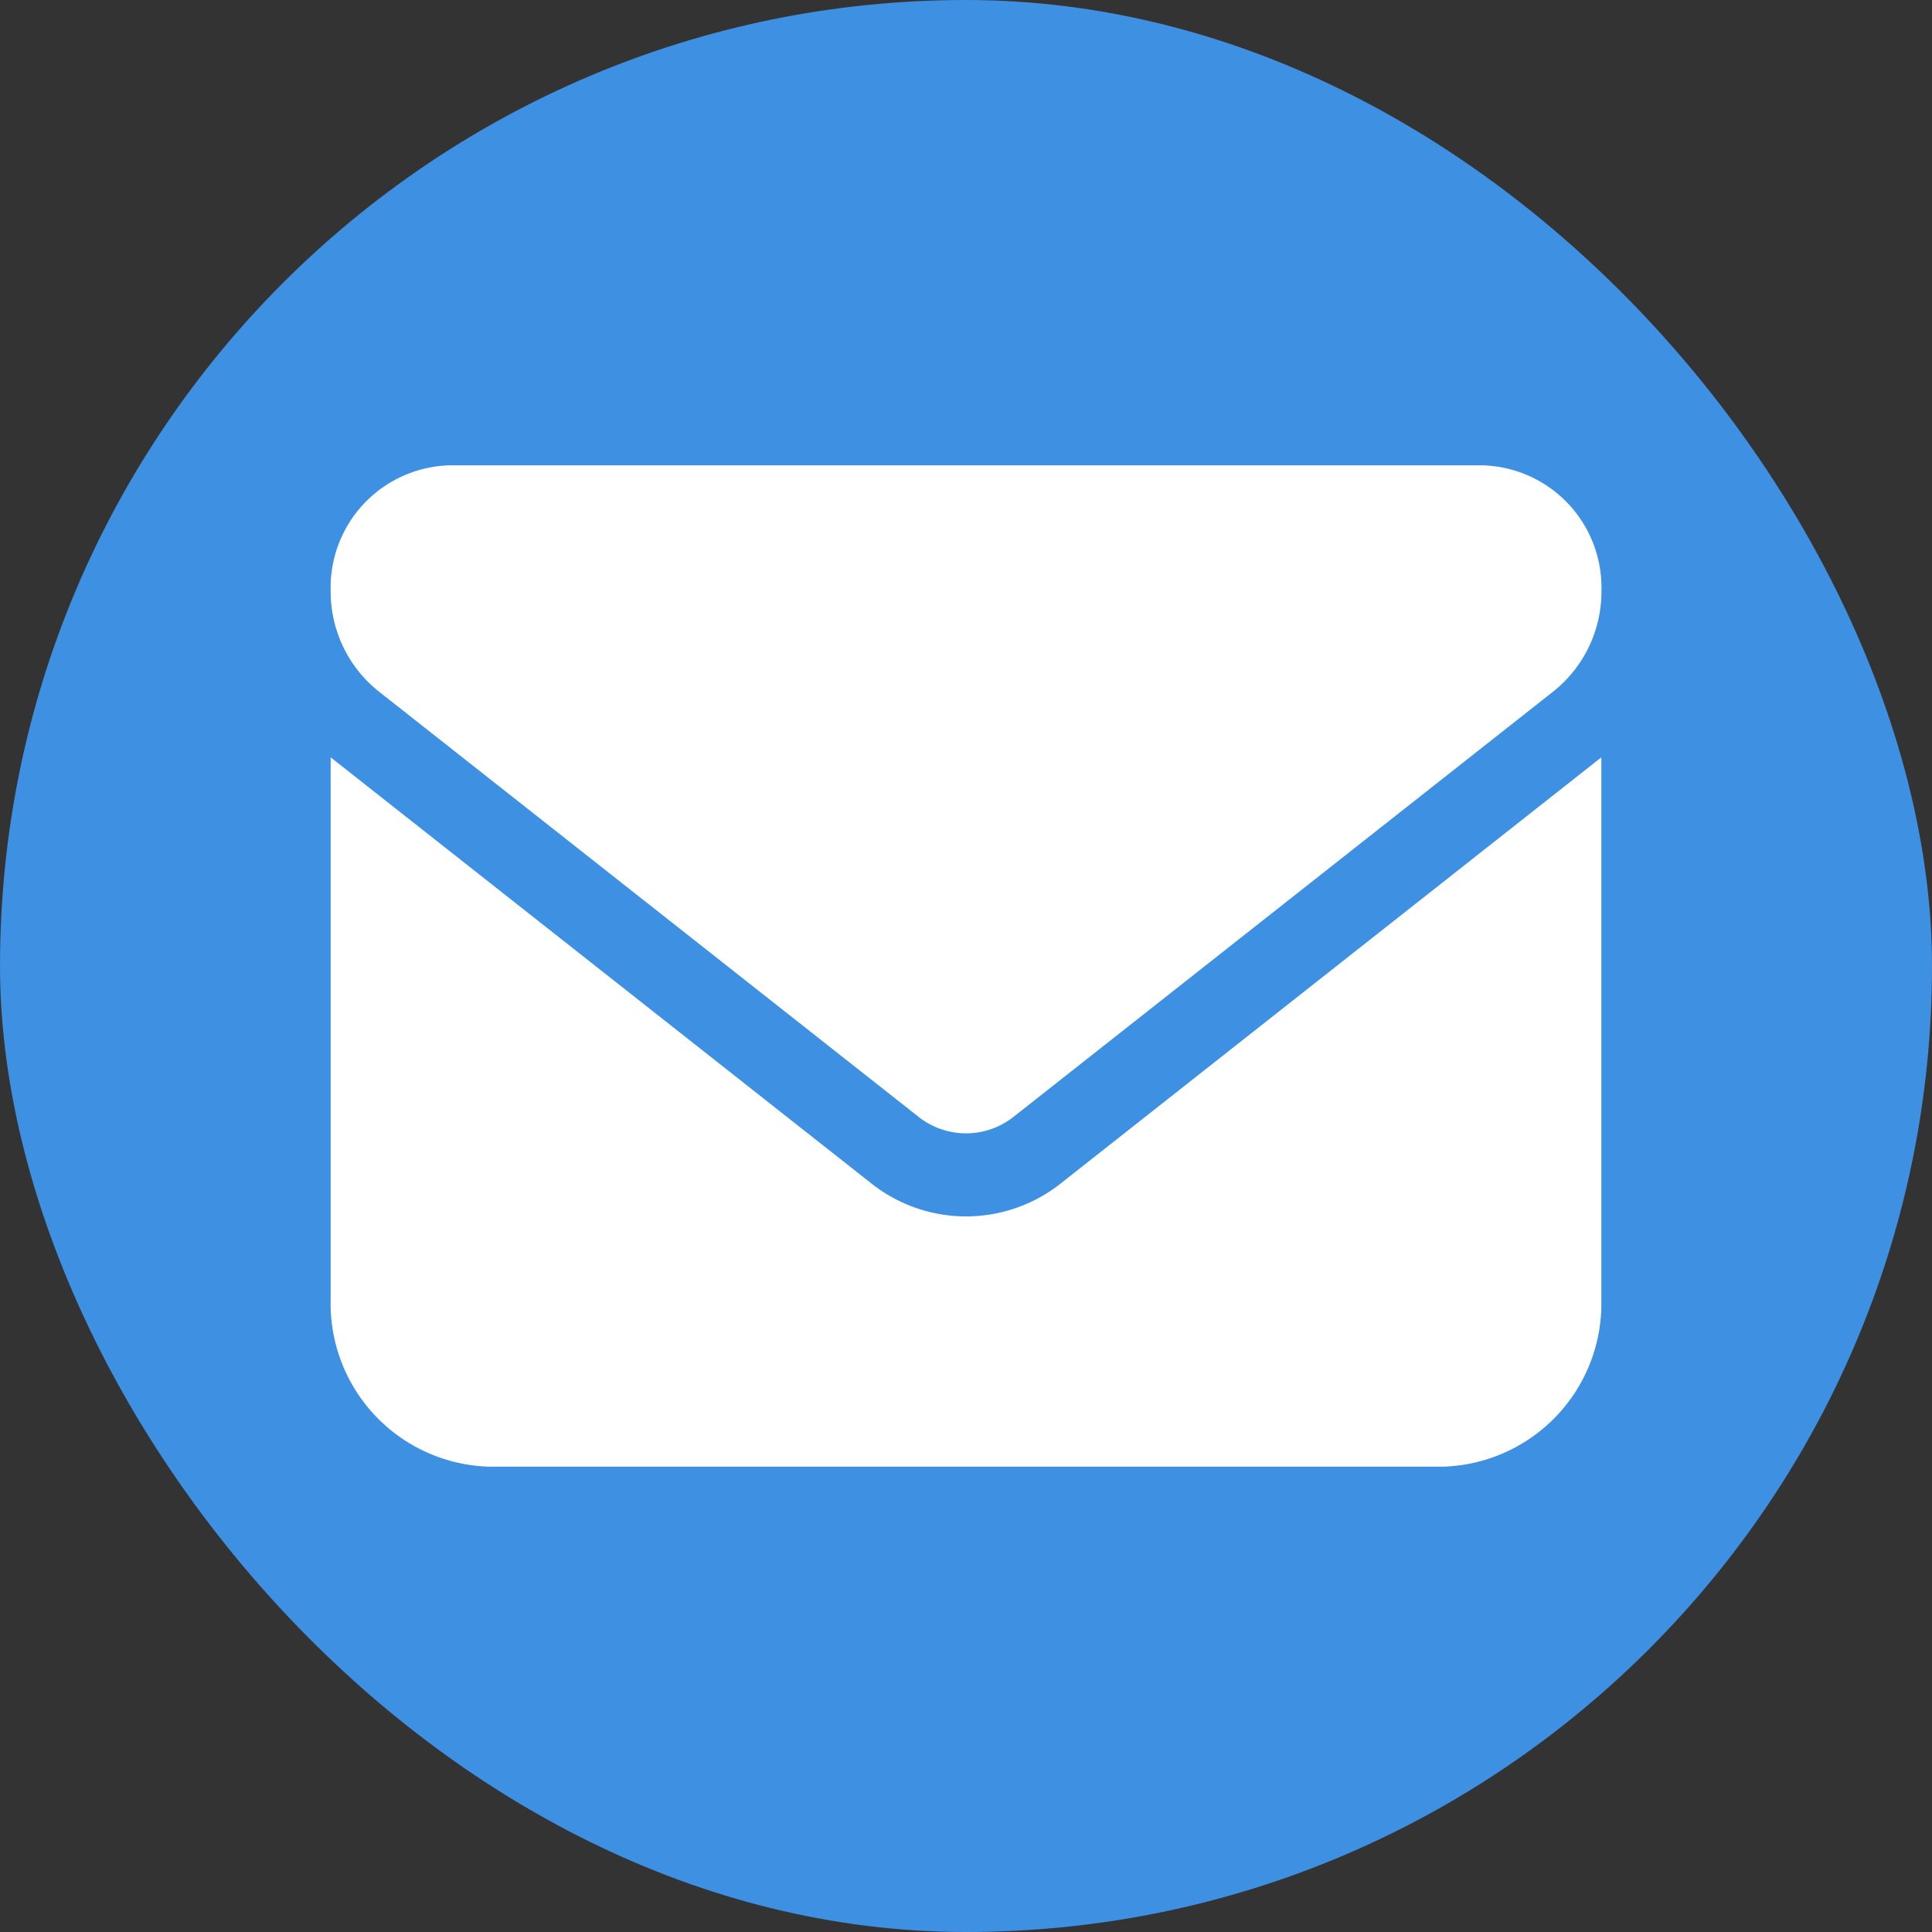 <svg id="icon-email" xmlns="http://www.w3.org/2000/svg" width="20" height="20" viewBox="0 0 20 20">
  <rect x="0" y="0" width="20" height="20" fill="#333333" stroke="none"/>
  <rect id="사각형_102" data-name="사각형 102" width="20" height="20" rx="10" fill="#3e90e2"/>
  <path id="envelope-solid" d="M1.233,64A1.266,1.266,0,0,0,0,65.3a1.32,1.32,0,0,0,.493,1.037l5.591,4.406a.793.793,0,0,0,.987,0l5.591-4.406a1.32,1.32,0,0,0,.493-1.037A1.266,1.266,0,0,0,11.921,64ZM0,67.023v5.615a1.689,1.689,0,0,0,1.644,1.728H11.51a1.689,1.689,0,0,0,1.644-1.728V67.023L7.564,71.429a1.579,1.579,0,0,1-1.973,0Z" transform="translate(3.423 -59.183)" fill="#fff"/>
</svg>
